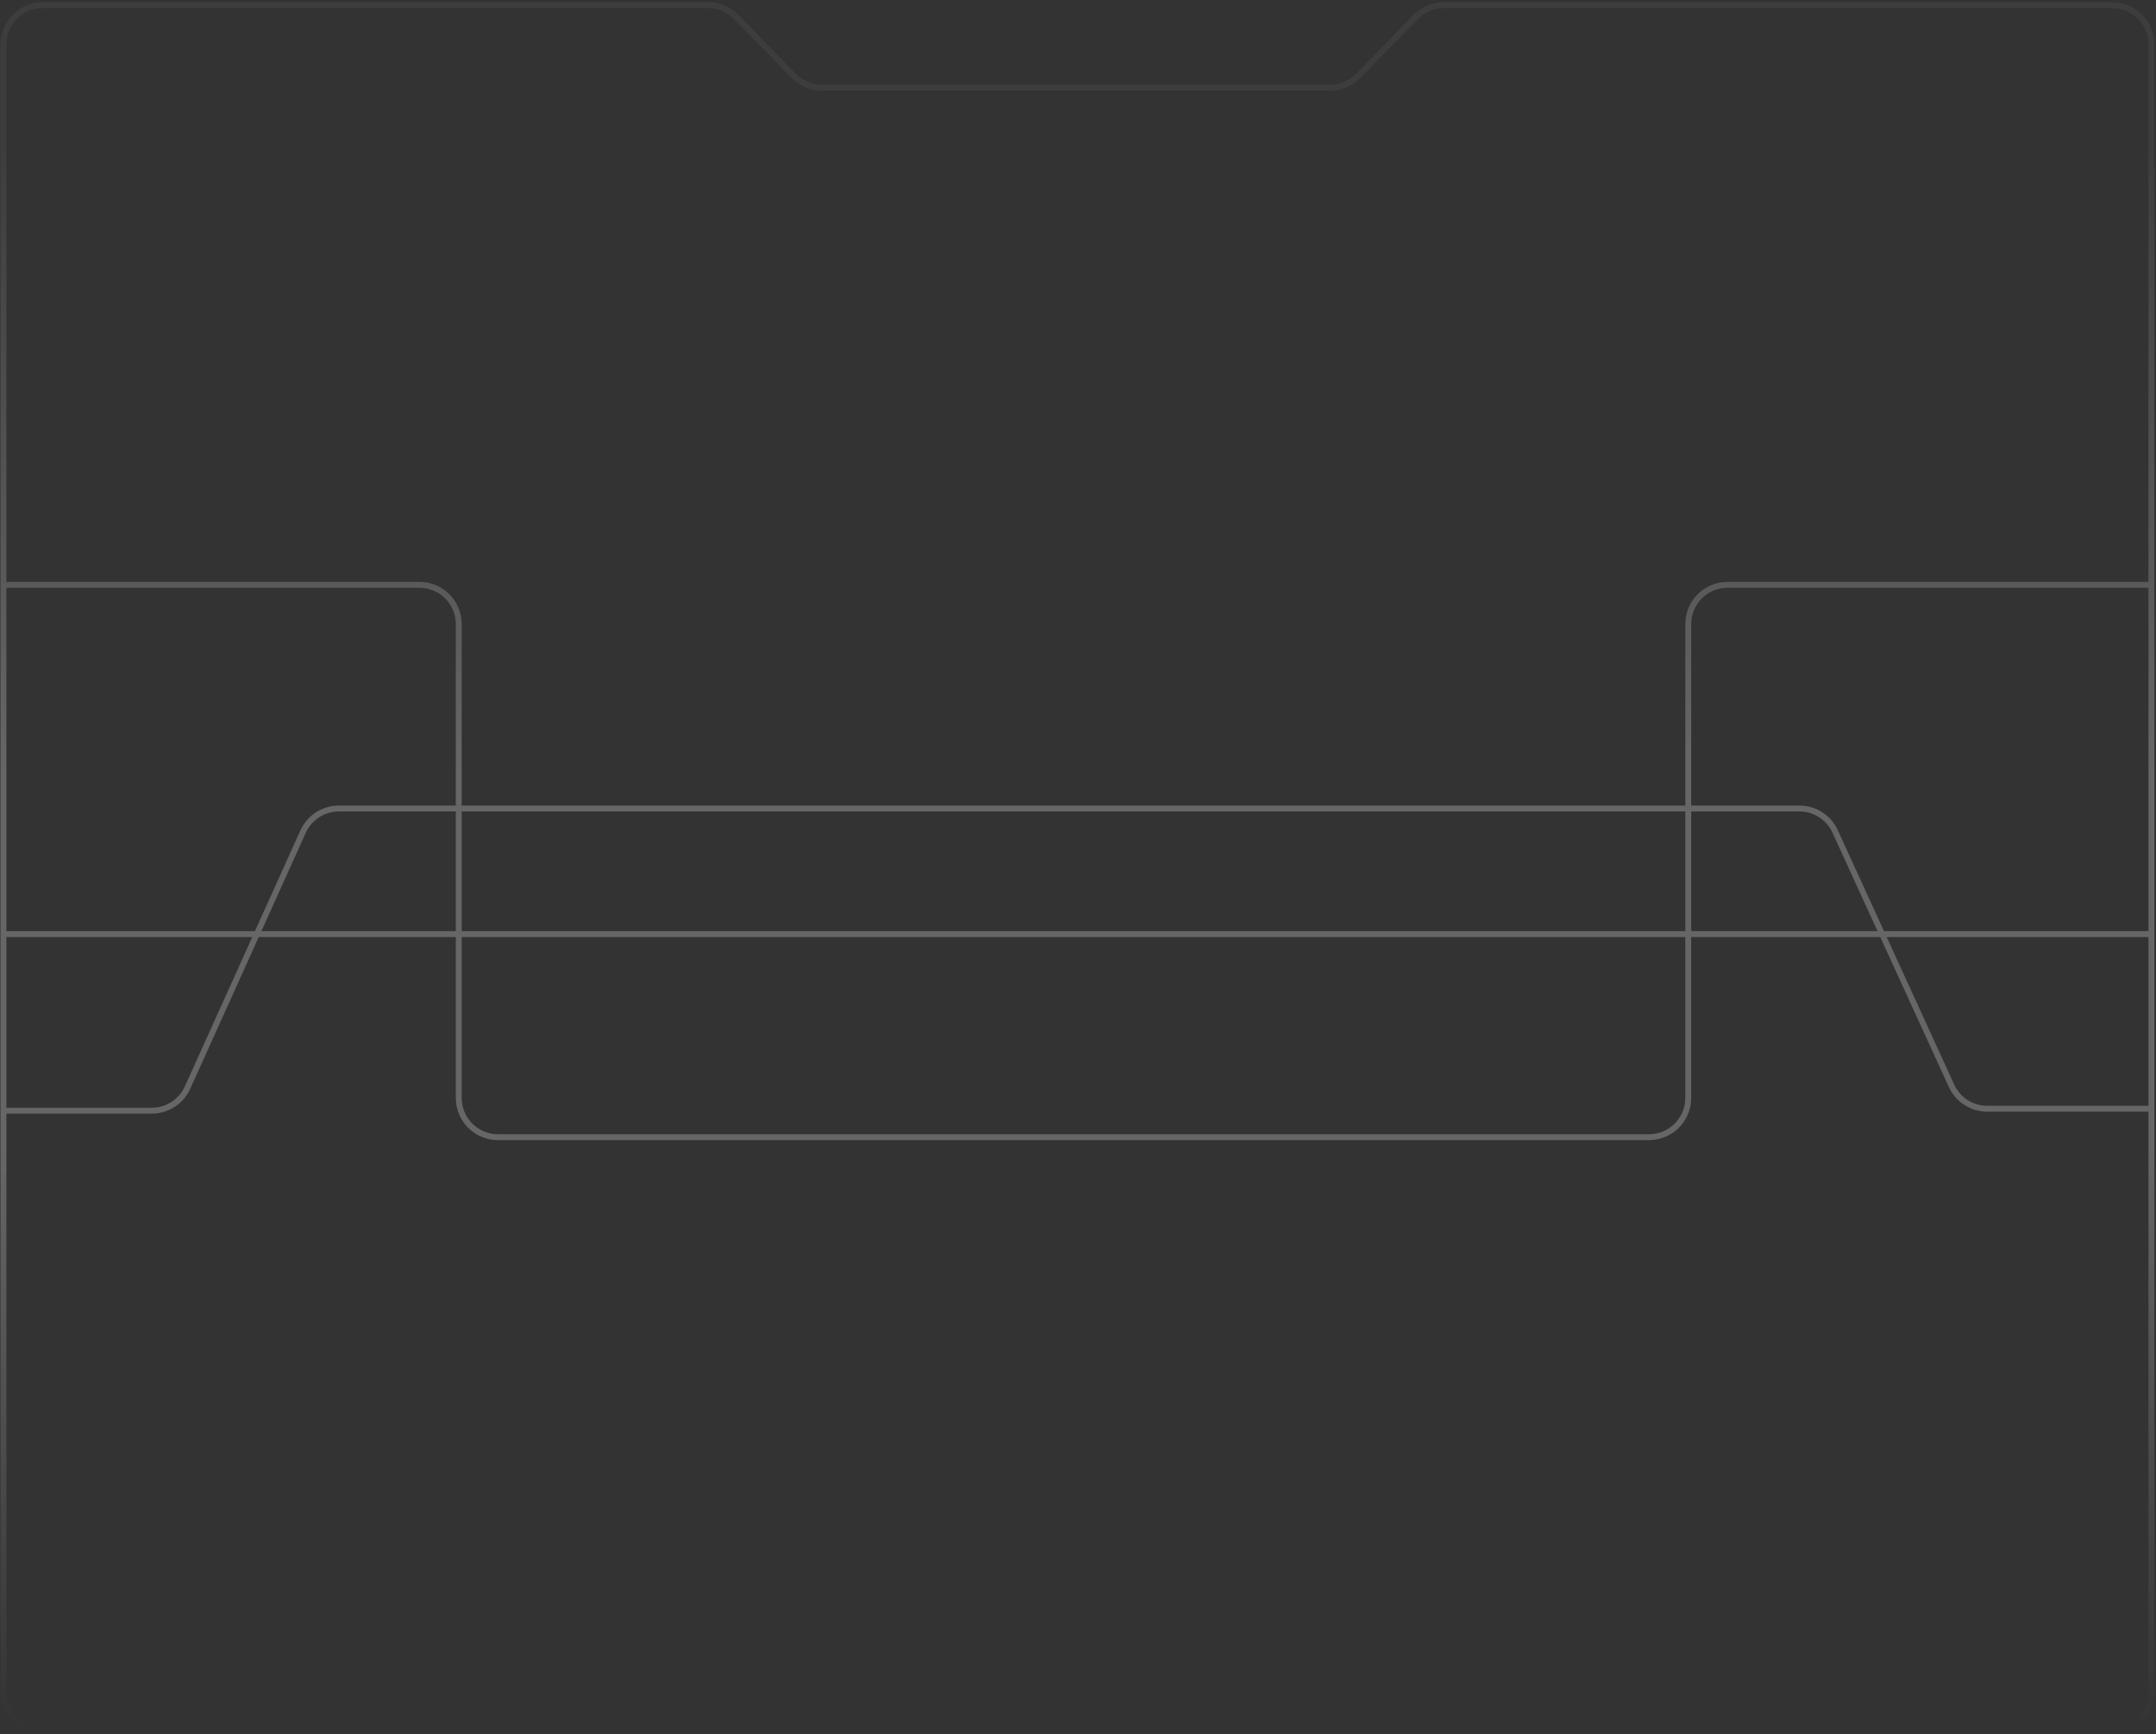 <svg width="941" height="757" viewBox="0 0 941 757" fill="none" xmlns="http://www.w3.org/2000/svg">
<rect x="0" y="0" width="941" height="757" fill="#333333" stroke="none"/>
<path d="M939 255.29V19.379C939 9.918 931.33 2.248 921.869 2.248H630.148C625.533 2.248 621.113 4.11 617.89 7.412L592.854 33.059C589.63 36.361 585.21 38.223 580.595 38.223H358.62C354.005 38.223 349.585 36.361 346.361 33.059L321.326 7.412C318.102 4.11 313.682 2.248 309.067 2.248H18.631C9.17 2.248 1.5 9.918 1.5 19.379V255.29M939 255.29H753.984C744.523 255.29 736.853 262.96 736.853 272.422V407.757M939 255.29V407.757M1.5 255.29H183.09C192.551 255.29 200.221 262.96 200.221 272.422V407.757M1.5 255.29V407.757M1.5 407.757V484.847M1.5 407.757H112.096M939 407.757V483.991M939 407.757H821.464M1.5 484.847V738.388C1.5 747.849 9.17 755.519 18.631 755.519H921.869C931.33 755.519 939 747.849 939 738.388V483.991M1.5 484.847H66.242C72.976 484.847 79.086 480.901 81.856 474.763L112.096 407.757M939 483.991H867.344C860.641 483.991 854.554 480.082 851.765 473.987L821.464 407.757M821.464 407.757H736.853M821.464 407.757L800.96 362.942C798.172 356.847 792.085 352.938 785.382 352.938H147.899C141.165 352.938 135.055 356.884 132.285 363.022L112.096 407.757M736.853 407.757V479.28C736.853 488.741 729.183 496.411 719.722 496.411H217.352C207.891 496.411 200.221 488.741 200.221 479.28V407.757M736.853 407.757H200.221M200.221 407.757H112.096" stroke="url(#paint0_linear_726_419)" stroke-opacity="0.5" stroke-width="2.57"/>
<defs>
<linearGradient id="paint0_linear_726_419" x1="470.25" y1="62.993" x2="470.25" y2="755.516" gradientUnits="userSpaceOnUse">
<stop stop-color="white" stop-opacity="0.1"/>
<stop offset="0.395" stop-color="white" stop-opacity="0.5"/>
<stop offset="0.635" stop-color="white" stop-opacity="0.5"/>
<stop offset="1" stop-color="white" stop-opacity="0"/>
</linearGradient>
</defs>
</svg>

